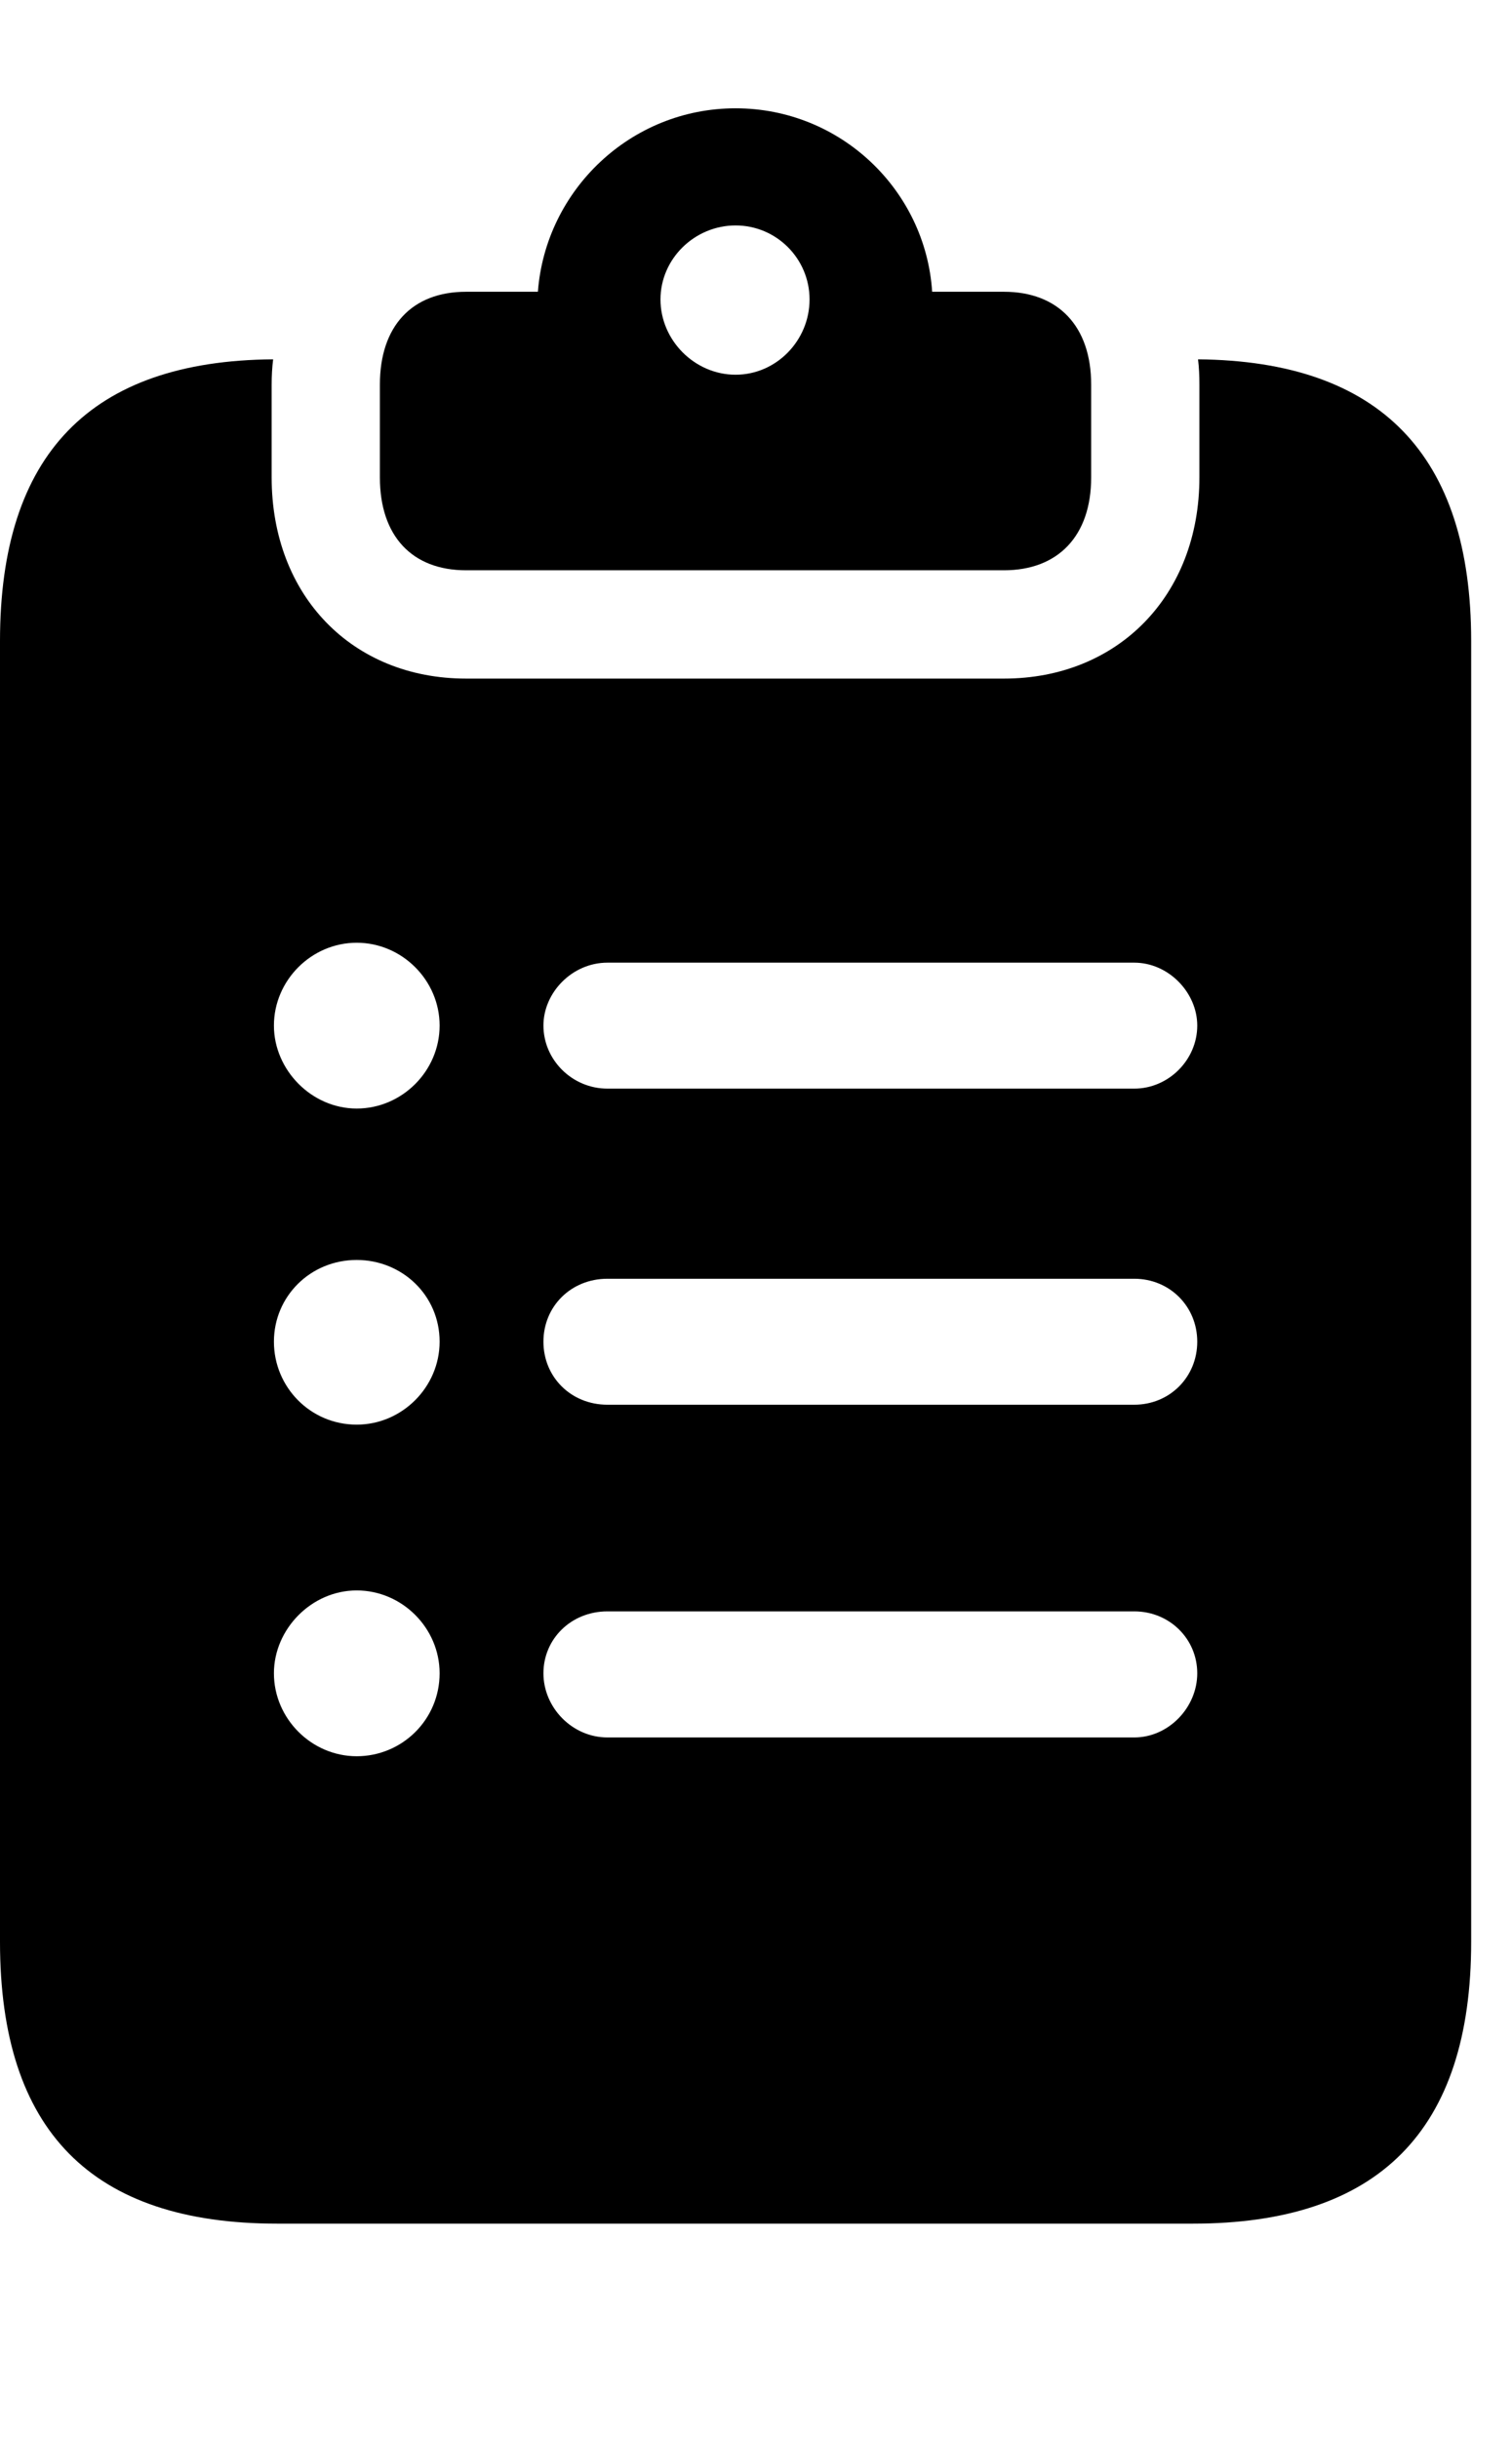 <svg version="1.1" xmlns="http://www.w3.org/2000/svg" xmlns:xlink="http://www.w3.org/1999/xlink" width="13.369" height="21.553" viewBox="0 0 13.369 21.553">
 <g>
  <rect height="21.553" opacity="0" width="13.369" x="0" y="0"/>
  <path d="M2.402 3.398L2.402 4.219C2.402 5.264 3.115 5.996 4.121 5.996L8.877 5.996C9.883 5.996 10.605 5.264 10.605 4.219L10.605 3.398C10.605 3.322 10.602 3.248 10.593 3.175C12.203 3.19 13.008 4.02 13.008 5.664L13.008 17.158C13.008 18.828 12.188 19.648 10.547 19.648L2.451 19.648C0.811 19.648 0 18.828 0 17.158L0 5.664C0 4.017 0.798 3.187 2.415 3.175C2.406 3.247 2.402 3.322 2.402 3.398ZM2.422 14.785C2.422 15.185 2.754 15.518 3.154 15.518C3.555 15.518 3.887 15.195 3.887 14.785C3.887 14.385 3.555 14.053 3.154 14.053C2.754 14.053 2.422 14.395 2.422 14.785ZM5.371 14.238C5.049 14.238 4.805 14.482 4.805 14.785C4.805 15.088 5.059 15.352 5.371 15.352L10.029 15.352C10.332 15.352 10.586 15.088 10.586 14.785C10.586 14.482 10.342 14.238 10.029 14.238ZM2.422 11.855C2.422 12.256 2.744 12.588 3.154 12.588C3.555 12.588 3.887 12.256 3.887 11.855C3.887 11.445 3.555 11.133 3.154 11.133C2.744 11.133 2.422 11.455 2.422 11.855ZM5.371 11.299C5.049 11.299 4.805 11.543 4.805 11.855C4.805 12.168 5.049 12.412 5.371 12.412L10.029 12.412C10.342 12.412 10.586 12.168 10.586 11.855C10.586 11.543 10.342 11.299 10.029 11.299ZM2.422 9.062C2.422 9.453 2.754 9.795 3.154 9.795C3.555 9.795 3.887 9.463 3.887 9.062C3.887 8.662 3.555 8.33 3.154 8.33C2.754 8.33 2.422 8.662 2.422 9.062ZM5.371 8.506C5.059 8.506 4.805 8.77 4.805 9.062C4.805 9.365 5.059 9.619 5.371 9.619L10.029 9.619C10.332 9.619 10.586 9.365 10.586 9.062C10.586 8.77 10.332 8.506 10.029 8.506Z" fill="currentColor"/>
  <path d="M8.242 2.578L8.877 2.578C9.355 2.578 9.648 2.881 9.648 3.398L9.648 4.219C9.648 4.736 9.355 5.039 8.877 5.039L4.121 5.039C3.643 5.039 3.359 4.736 3.359 4.219L3.359 3.398C3.359 2.881 3.643 2.578 4.121 2.578L4.756 2.578C4.824 1.68 5.576 0.957 6.504 0.957C7.432 0.957 8.184 1.68 8.242 2.578ZM5.84 2.646C5.84 3.008 6.143 3.311 6.504 3.311C6.865 3.311 7.158 3.008 7.158 2.646C7.158 2.285 6.865 1.992 6.504 1.992C6.143 1.992 5.84 2.285 5.84 2.646Z" fill="currentColor"/>
 </g>
</svg>
